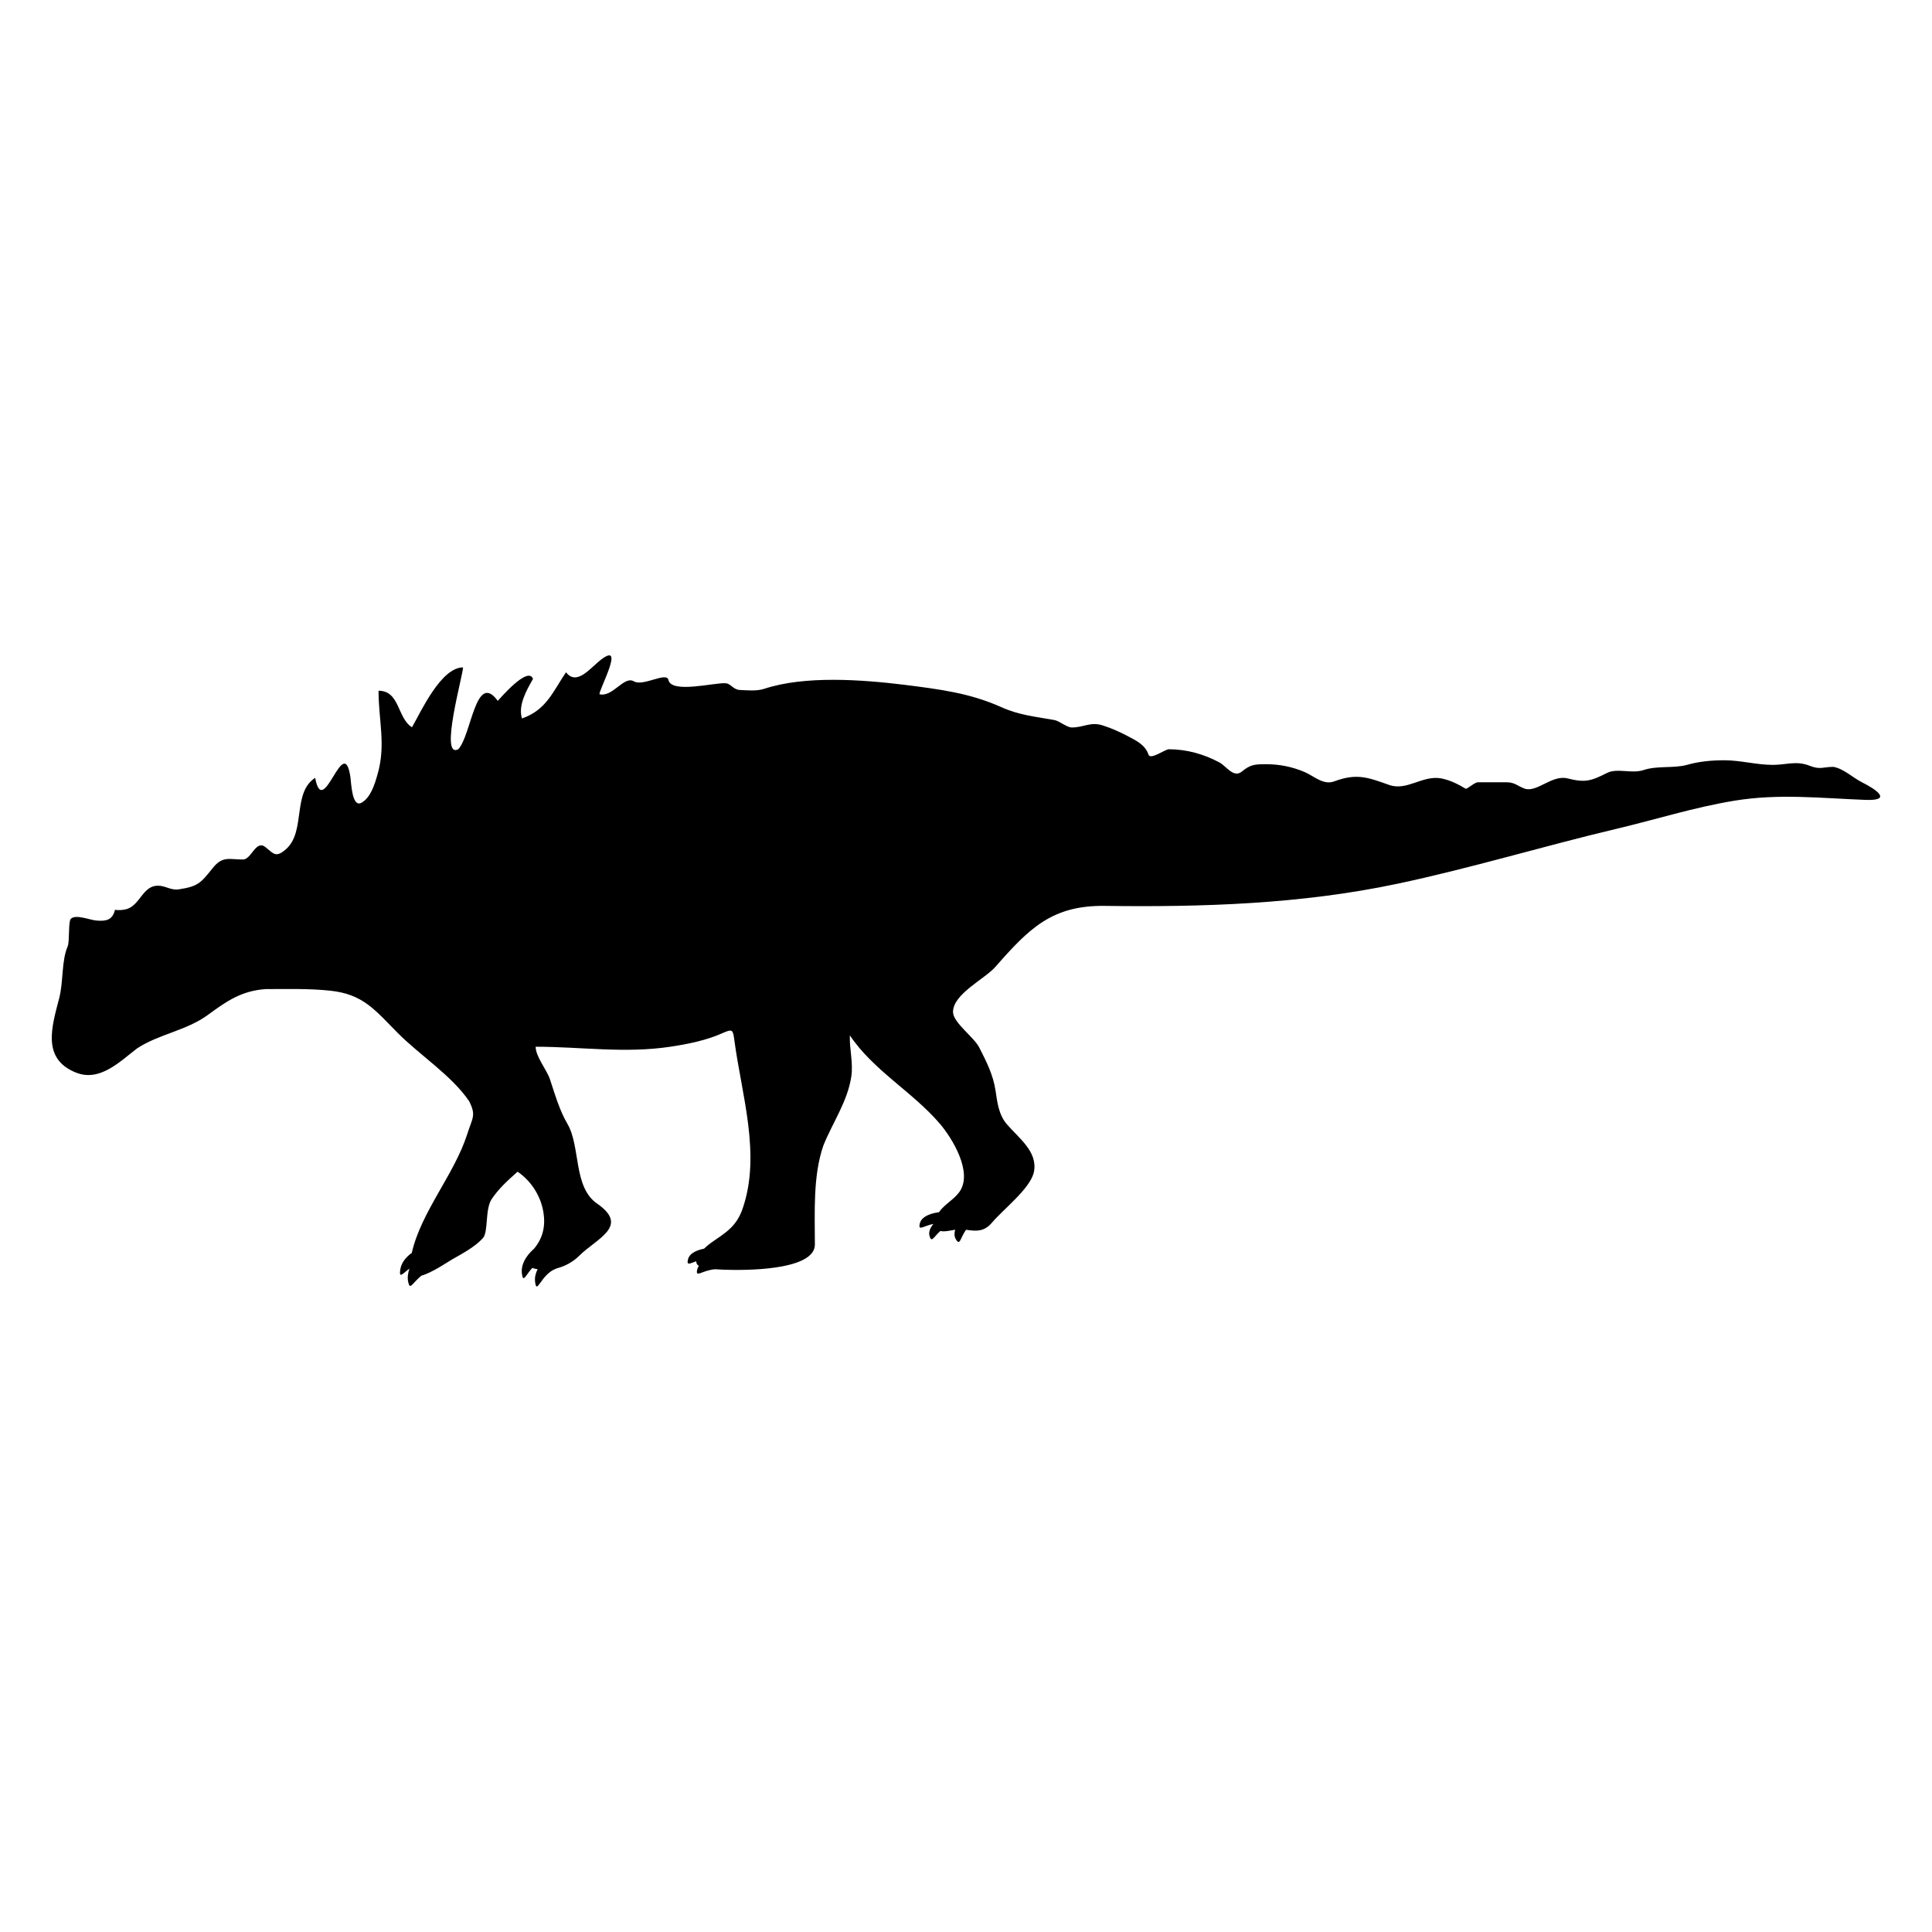 <?xml version="1.0" encoding="iso-8859-1"?>
<!-- Generator: Adobe Illustrator 17.1.0, SVG Export Plug-In . SVG Version: 6.00 Build 0)  -->
<!DOCTYPE svg PUBLIC "-//W3C//DTD SVG 1.1//EN" "http://www.w3.org/Graphics/SVG/1.1/DTD/svg11.dtd">
<svg version="1.1" id="Capa_1" xmlns="http://www.w3.org/2000/svg" xmlns:xlink="http://www.w3.org/1999/xlink" x="0px" y="0px"
	 viewBox="0 0 150 150" style="enable-background:new 0 0 150 150;" xml:space="preserve">
<g>
<path d="M144.56,60.735c-0.718-0.359-1.417-1.059-2.219-1.196c-0.793,0-1.023,0.245-1.863-0.094c-1.025-0.398-1.792-0.06-2.833-0.06
	c-1.274,0-2.502-0.358-3.777-0.358c-0.949,0-1.945,0.088-2.86,0.35c-1.081,0.298-2.324,0.051-3.401,0.41
	c-0.928,0.31-2.051-0.183-2.852,0.231c-1.244,0.632-1.699,0.758-3.058,0.416c-1.194-0.289-2.305,1.059-3.271,0.813
	c-0.64-0.218-0.781-0.513-1.481-0.513c-0.731,0-1.463,0-2.195,0c-0.236,0-0.698,0.422-0.936,0.513
	c-0.604-0.361-1.224-0.68-1.922-0.813c-1.456-0.261-2.648,0.99-4.023,0.514c-1.717-0.616-2.558-0.92-4.279-0.283
	c-0.843,0.321-1.583-0.423-2.317-0.732c-0.956-0.404-1.932-0.6-2.97-0.6c-0.933,0-1.225,0.031-1.914,0.591
	c-0.625,0.483-1.203-0.459-1.708-0.726c-1.206-0.649-2.556-1.026-3.93-1.026c-0.288,0-1.44,0.852-1.58,0.419
	c-0.257-0.76-0.927-1.078-1.631-1.448c-0.619-0.327-1.264-0.611-1.931-0.825c-0.956-0.3-1.453,0.163-2.391,0.163
	c-0.399,0-0.952-0.506-1.367-0.58c-1.467-0.264-2.72-0.374-4.101-0.995c-2.465-1.108-4.816-1.39-7.472-1.731
	c-3.346-0.41-7.786-0.743-10.959,0.309c-0.592,0.185-1.264,0.112-1.879,0.085c-0.529-0.031-0.682-0.485-1.092-0.521
	c-0.865-0.071-4.219,0.829-4.452-0.258c-0.14-0.662-1.963,0.528-2.673,0.112c-0.79-0.462-1.638,1.251-2.682,0.999
	c0-0.435,1.974-4.046,0.183-2.732c-0.84,0.617-1.929,2.141-2.779,1.025c-1.037,1.539-1.535,2.929-3.417,3.587
	c-0.329-1.016,0.38-2.242,0.855-3.072c-0.373-1.022-2.488,1.436-2.734,1.707c-1.726-2.359-2.048,2.699-3.073,3.757
	c-1.483,0.768,0.374-5.751,0.374-6.356c-1.711,0-3.268,3.433-3.963,4.648c-1.153-0.707-0.933-2.836-2.597-2.836
	c0,2.34,0.592,4.197-0.085,6.517c-0.21,0.729-0.517,1.77-1.232,2.176c-0.749,0.425-0.802-1.541-0.869-2.006
	c-0.529-3.526-2.108,3.435-2.734,0.076c-1.799,1.156-0.71,4.162-2.263,5.537c-0.791,0.693-0.958,0.356-1.58-0.145
	c-0.767-0.634-1.098,0.947-1.759,0.947c-1.086,0-1.594-0.301-2.375,0.692c-0.918,1.157-1.156,1.4-2.579,1.621
	c-0.658,0.109-1.039-0.28-1.656-0.28c-1.164,0-1.365,1.467-2.393,1.81c-0.308,0.085-0.621,0.109-0.94,0.069
	c-0.193,0.811-0.71,0.89-1.438,0.828c-0.546-0.046-1.569-0.501-1.978-0.145c-0.224,0.195-0.09,1.767-0.256,2.152
	c-0.489,1.144-0.322,2.735-0.659,4.033c-0.582,2.234-1.362,4.702,1.307,5.766c1.846,0.735,3.393-0.847,4.733-1.873
	c1.68-1.113,3.815-1.372,5.525-2.619c1.468-1.083,2.619-1.863,4.468-1.992c1.665,0,3.328-0.052,4.987,0.121
	c2.586,0.267,3.496,1.503,5.272,3.291c1.713,1.724,4.199,3.309,5.543,5.3c0.557,1.112,0.251,1.266-0.161,2.572
	c-0.996,3.106-3.579,6.018-4.297,9.198c-0.381,0.275-0.805,0.702-0.893,1.295c-0.107,0.727,0.165,0.328,0.712-0.075
	c-0.107,0.315-0.172,0.668-0.104,1.005c0.143,0.716,0.29,0.16,1.02-0.452c0.847-0.239,2.023-1.051,2.357-1.244
	c0.808-0.465,1.792-0.972,2.428-1.675c0.439-0.483,0.153-2.219,0.678-3.023c0.545-0.823,1.284-1.488,2.017-2.136
	c1.064,0.729,1.801,1.885,2.006,3.159c0.168,1.053-0.035,1.982-0.716,2.804c-0.008,0.01-0.014,0.017-0.022,0.027
	c-0.298,0.257-1.036,0.991-0.936,1.894c0.089,0.803,0.276,0.174,0.806-0.411c0.079,0.023,0.15,0.047,0.247,0.071
	c0.056,0.013,0.113,0.017,0.17,0.027c-0.142,0.284-0.238,0.607-0.198,0.96c0.125,1.125,0.438-0.562,1.625-1
	c0.022-0.008,0.036-0.016,0.056-0.024c0.659-0.169,1.279-0.51,1.755-0.988c1.35-1.339,3.925-2.28,1.384-4.039
	c-1.866-1.275-1.276-4.407-2.297-6.176c-0.634-1.083-0.976-2.301-1.369-3.482c-0.242-0.728-1.109-1.761-1.109-2.523
	c3.535,0,6.923,0.534,10.467-0.002c1.383-0.21,2.828-0.498,4.106-1.083c0.705-0.304,0.748-0.233,0.853,0.564
	c0.55,4.185,2.094,8.88,0.65,13.069c-0.476,1.406-1.301,1.873-2.443,2.665c-0.171,0.12-0.373,0.284-0.56,0.467
	c-0.433,0.084-1.125,0.299-1.248,0.843c-0.111,0.489,0.138,0.305,0.645,0.134c-0.004,0.143,0.056,0.269,0.199,0.368
	c-0.058,0.08-0.102,0.17-0.125,0.272c-0.157,0.693,0.404,0.038,1.406-0.021c0.188,0.013,0.391,0.024,0.617,0.033
	c0.069,0.006,0.127,0.008,0.175,0.005c2.545,0.084,6.937-0.144,6.937-1.955c0-2.446-0.163-5.336,0.665-7.704
	c0.715-1.769,1.876-3.415,2.162-5.337c0.16-1.084-0.148-2.124-0.113-3.205c1.818,2.72,4.863,4.386,6.978,6.851
	c0.948,1.101,2.622,3.797,1.521,5.32c-0.436,0.6-1.181,0.971-1.58,1.565c-0.332,0.041-1.337,0.216-1.488,0.882
	c-0.138,0.608,0.278,0.179,1.058,0.024c-0.223,0.269-0.395,0.596-0.302,0.934c0.154,0.565,0.313,0.091,0.841-0.385
	c0.306,0.078,0.743-0.028,1.151-0.098c-0.071,0.254-0.084,0.516,0.054,0.742c0.328,0.536,0.326-0.076,0.788-0.738
	c0.779,0.115,1.4,0.173,2.014-0.551c0.865-1.031,2.985-2.65,3.255-3.93c0.324-1.575-1.164-2.62-2.104-3.718
	c-0.635-0.74-0.735-1.696-0.877-2.625c-0.189-1.23-0.702-2.225-1.259-3.324c-0.412-0.814-2.039-1.939-2.039-2.76
	c0-1.398,2.451-2.552,3.289-3.502c2.613-2.978,4.397-4.789,8.495-4.735c7.598,0.101,15.222-0.137,22.683-1.712
	c5.702-1.203,11.336-2.919,17.012-4.264c3.067-0.726,6.072-1.679,9.187-2.191c3.469-0.568,6.703-0.194,10.176-0.063
	C146.943,62.183,145.701,61.306,144.56,60.735z"/>
</g>
</svg>
